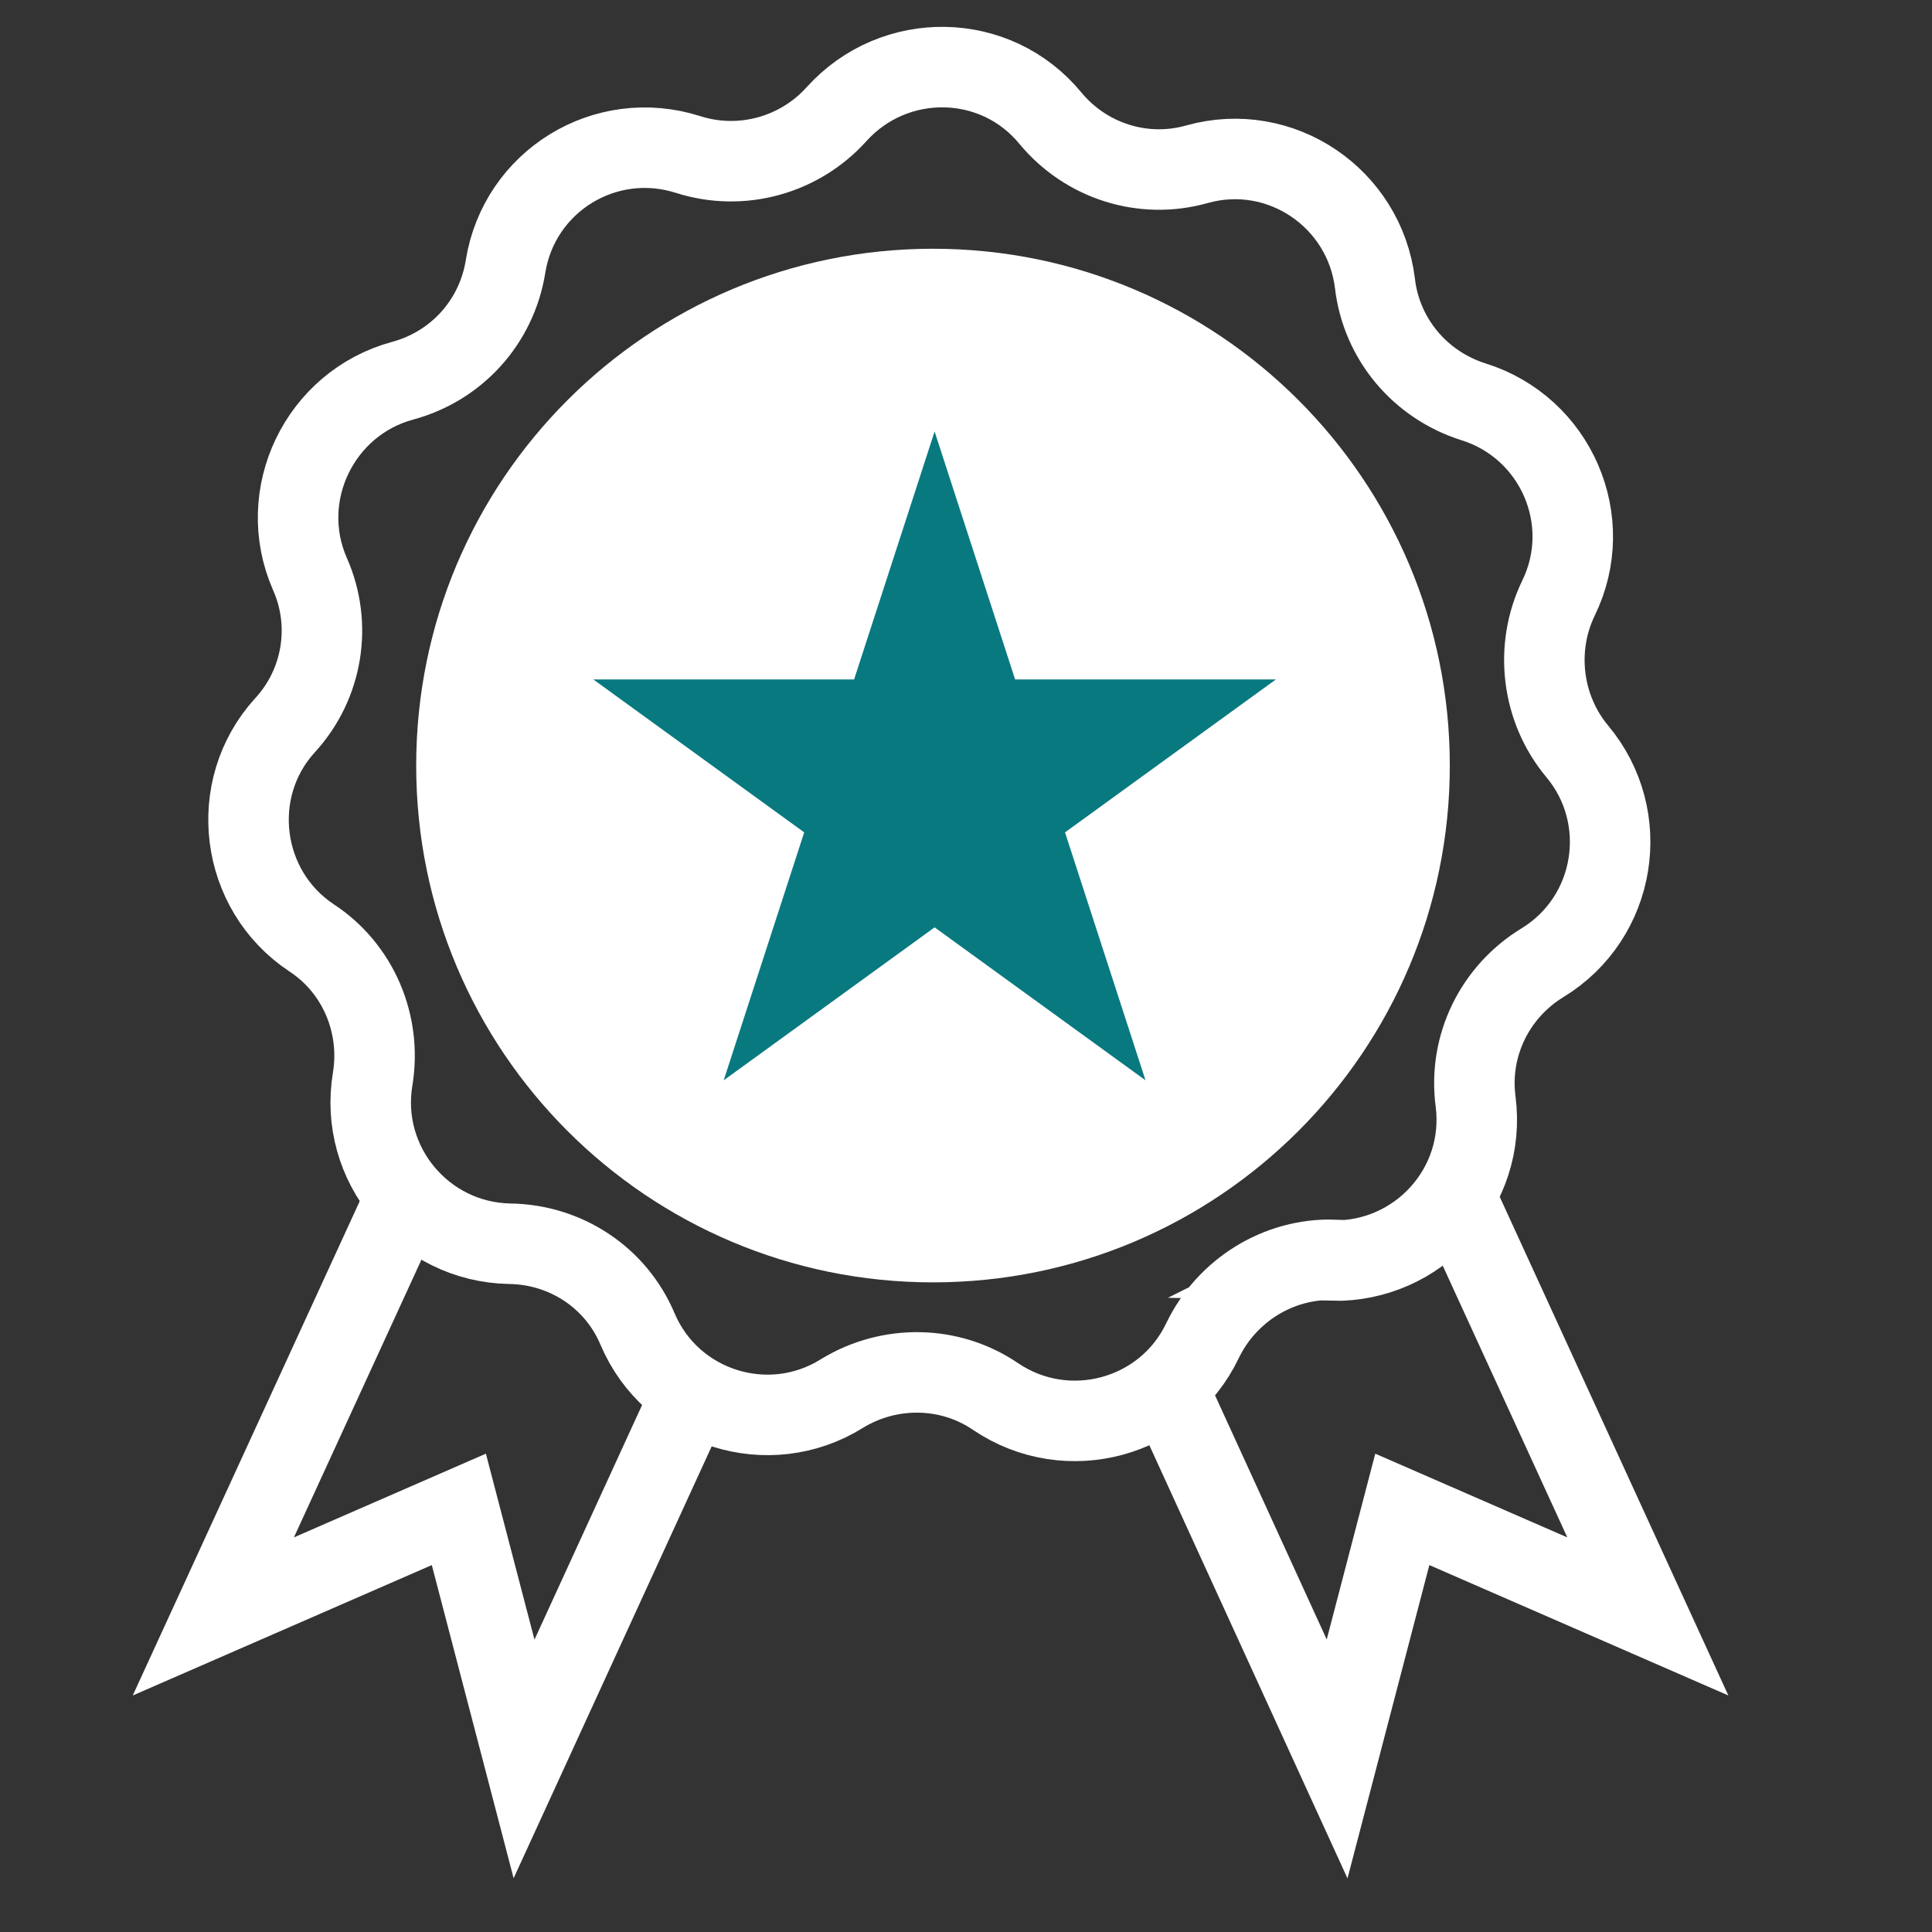 <svg width="24" height="24" viewBox="0 0 24 24" fill="none" xmlns="http://www.w3.org/2000/svg">
<rect x="0" y="0" width="24" height="24" fill="#333333" stroke="none"/>
<g clip-path="url(#clip0_1608_3010)">
<path d="M11.59 15.43C14.859 15.43 17.51 12.78 17.51 9.51C17.51 6.24 14.859 3.59 11.59 3.59C8.32 3.59 5.67 6.24 5.67 9.51C5.67 12.78 8.32 15.43 11.59 15.43Z" fill="white" stroke="white" stroke-miterlimit="10"/>
<path d="M16.57 15.65C15.88 15.63 15.24 16.03 14.94 16.65C14.48 17.62 13.26 17.95 12.37 17.35C11.8 16.96 11.05 16.95 10.46 17.31C9.55 17.88 8.34 17.5 7.92 16.51C7.65 15.87 7.03 15.46 6.33 15.45C5.26 15.43 4.45 14.46 4.63 13.4C4.74 12.72 4.45 12.03 3.87 11.65C2.98 11.06 2.82 9.8 3.54 9.01C4.01 8.5 4.13 7.76 3.85 7.13C3.42 6.15 3.97 5.01 5 4.73C5.67 4.55 6.17 4 6.28 3.31C6.45 2.25 7.52 1.59 8.55 1.92C9.21 2.13 9.93 1.93 10.39 1.42C11.11 0.62 12.37 0.64 13.05 1.47C13.49 2 14.2 2.23 14.87 2.04C15.91 1.75 16.95 2.46 17.08 3.52C17.16 4.21 17.64 4.78 18.3 4.99C19.33 5.31 19.83 6.47 19.36 7.43C19.06 8.05 19.15 8.8 19.59 9.33C20.28 10.15 20.08 11.4 19.16 11.96C18.57 12.32 18.24 12.99 18.33 13.68C18.47 14.75 17.62 15.68 16.55 15.66L16.57 15.65Z" stroke="white" stroke-miterlimit="10"/>
<path d="M11.61 5.36L12.61 8.44H15.85L13.23 10.34L14.23 13.42L11.61 11.52L8.99 13.42L9.99 10.34L7.37 8.44H10.61L11.61 5.36Z" fill="#097980"/>
<path d="M8.56 17.38L6.51 21.85L5.7 18.75L2.65 20.08L5.07 14.81" stroke="white" stroke-miterlimit="10"/>
<path d="M14.46 17.15L16.61 21.85L17.42 18.75L20.47 20.08L18.04 14.78" stroke="white" stroke-miterlimit="10"/>
</g>
<defs>
<clipPath id="clip0_1608_3010">
<rect width="23.13" height="23.16" fill="white" transform="translate(0 0.32)"/>
</clipPath>
</defs>
</svg>
